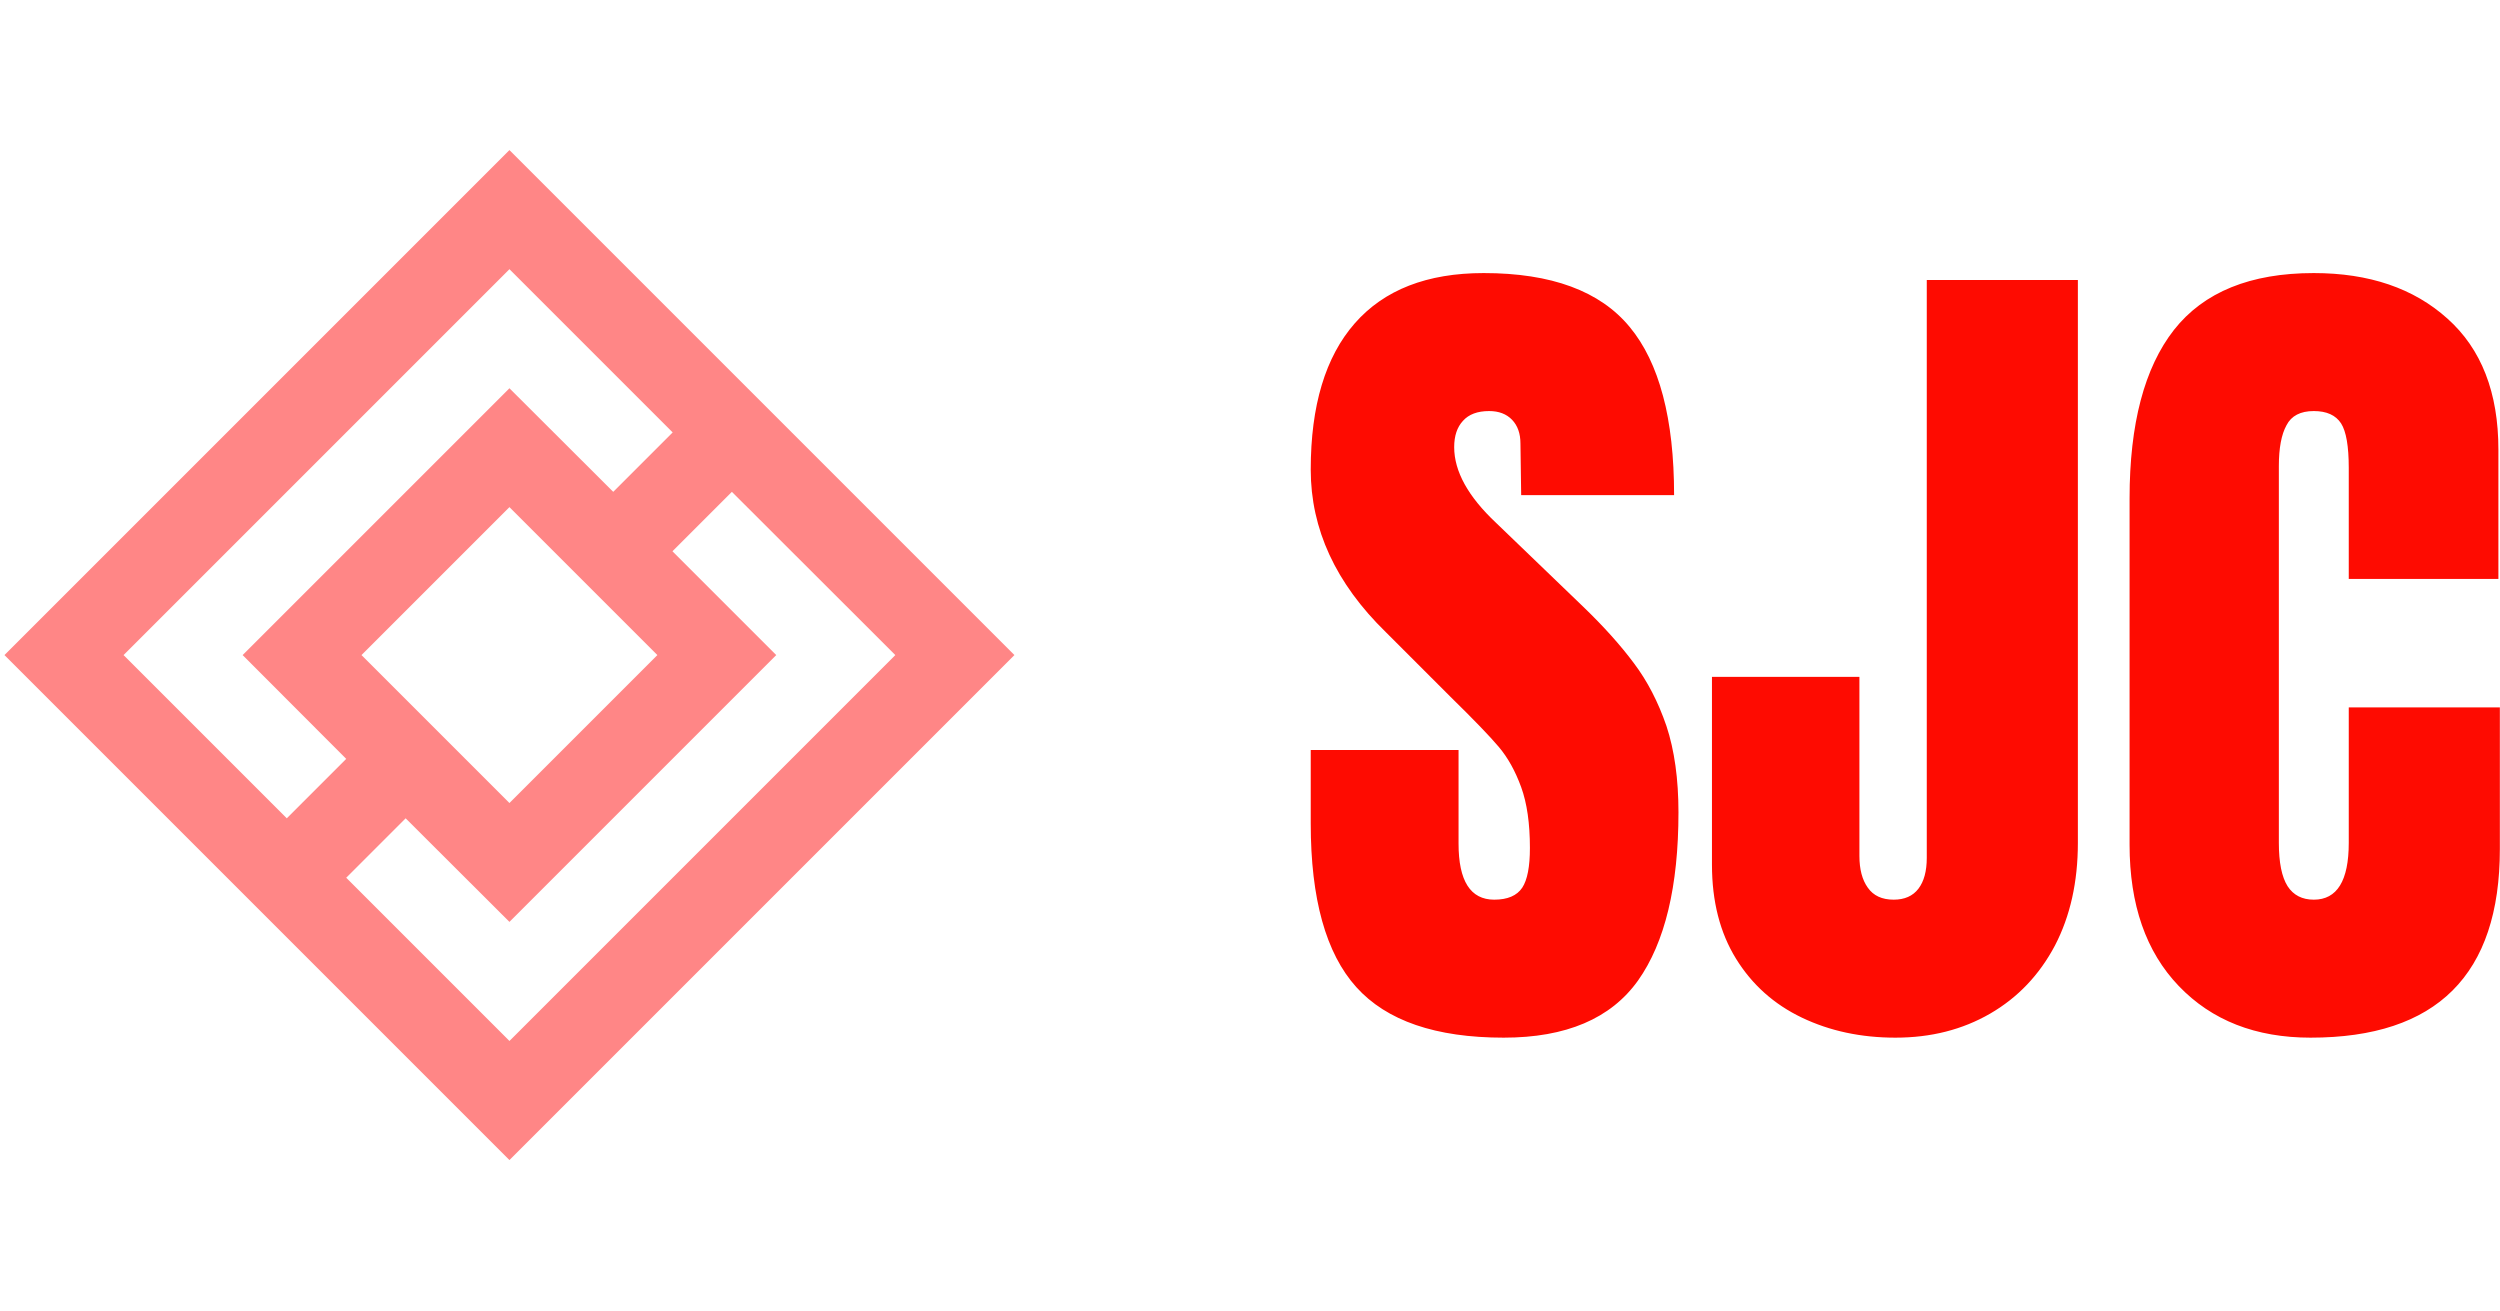 <?xml version="1.0" standalone="no"?>
<svg xmlns="http://www.w3.org/2000/svg" viewBox="0 0 68.664 36" width="68.664" height="36"><g fill="#ff8686" color="#ff8686" transform="translate(0 4) scale(0.583)"><svg width="48.0" height="48.0" x="0.0" y="0.0" viewBox="0 0 48 48"><path fill="currentColor" fill-rule="nonzero" d="M24 .21L.21 24 24 47.79 47.79 24 24 .21zM5.82 24L24 5.82l7.69 7.69-2.8 2.8L24 11.43 11.43 24l4.88 4.89-2.8 2.8L5.82 24zm25.15 0L24 30.97 17.03 24 24 17.03 30.97 24zM16.31 34.49l2.8-2.8L24 36.57 36.57 24l-4.89-4.89 2.8-2.8 7.7 7.69L24 42.18l-7.69-7.69z"></path></svg></g><path fill="#fe0b01" fill-rule="nonzero" d="M5.30 21Q2.50 21 1.25 19.61Q0 18.22 0 15.12L0 15.12L0 13.10L4.06 13.10L4.06 15.67Q4.06 17.21 5.04 17.21L5.04 17.21Q5.59 17.21 5.81 16.88Q6.02 16.56 6.02 15.79L6.02 15.79Q6.02 14.78 5.78 14.12Q5.54 13.46 5.17 13.02Q4.80 12.58 3.84 11.64L3.84 11.64L2.06 9.86Q0 7.85 0 5.40L0 5.40Q0 2.76 1.21 1.38Q2.42 0 4.75 0L4.75 0Q7.54 0 8.76 1.48Q9.98 2.95 9.98 6.10L9.98 6.10L5.78 6.10L5.76 4.68Q5.76 4.27 5.53 4.03Q5.30 3.79 4.90 3.79L4.90 3.79Q4.42 3.79 4.18 4.06Q3.94 4.32 3.94 4.78L3.94 4.78Q3.94 5.78 5.09 6.86L5.09 6.86L7.49 9.17Q8.33 9.98 8.88 10.72Q9.43 11.45 9.77 12.44Q10.10 13.44 10.10 14.81L10.10 14.81Q10.10 17.86 8.99 19.43Q7.87 21 5.30 21L5.30 21ZM16.06 21Q14.64 21 13.49 20.45Q12.34 19.90 11.68 18.83Q11.02 17.76 11.02 16.25L11.02 16.25L11.02 11.09L15.07 11.09L15.07 16.01Q15.07 16.56 15.30 16.88Q15.53 17.21 16.01 17.21L16.01 17.21Q16.46 17.21 16.69 16.91Q16.92 16.61 16.92 16.06L16.92 16.06L16.92 0.19L21.07 0.19L21.07 15.65Q21.07 17.26 20.44 18.47Q19.80 19.68 18.66 20.34Q17.52 21 16.06 21L16.06 21ZM27.46 21Q25.20 21 23.84 19.58Q22.49 18.17 22.49 15.70L22.49 15.70L22.49 6.19Q22.49 3.12 23.71 1.56Q24.94 0 27.55 0L27.55 0Q29.83 0 31.22 1.25Q32.62 2.50 32.62 4.85L32.62 4.85L32.62 8.40L28.51 8.40L28.51 5.35Q28.51 4.46 28.30 4.13Q28.08 3.79 27.55 3.79L27.55 3.79Q27 3.79 26.80 4.18Q26.59 4.56 26.59 5.30L26.59 5.30L26.59 15.65Q26.59 16.46 26.83 16.84Q27.07 17.21 27.55 17.21L27.55 17.21Q28.51 17.21 28.51 15.65L28.51 15.65L28.51 11.93L32.66 11.93L32.66 15.82Q32.66 21 27.46 21L27.46 21Z" transform="translate(36, 7.5)"></path></svg>